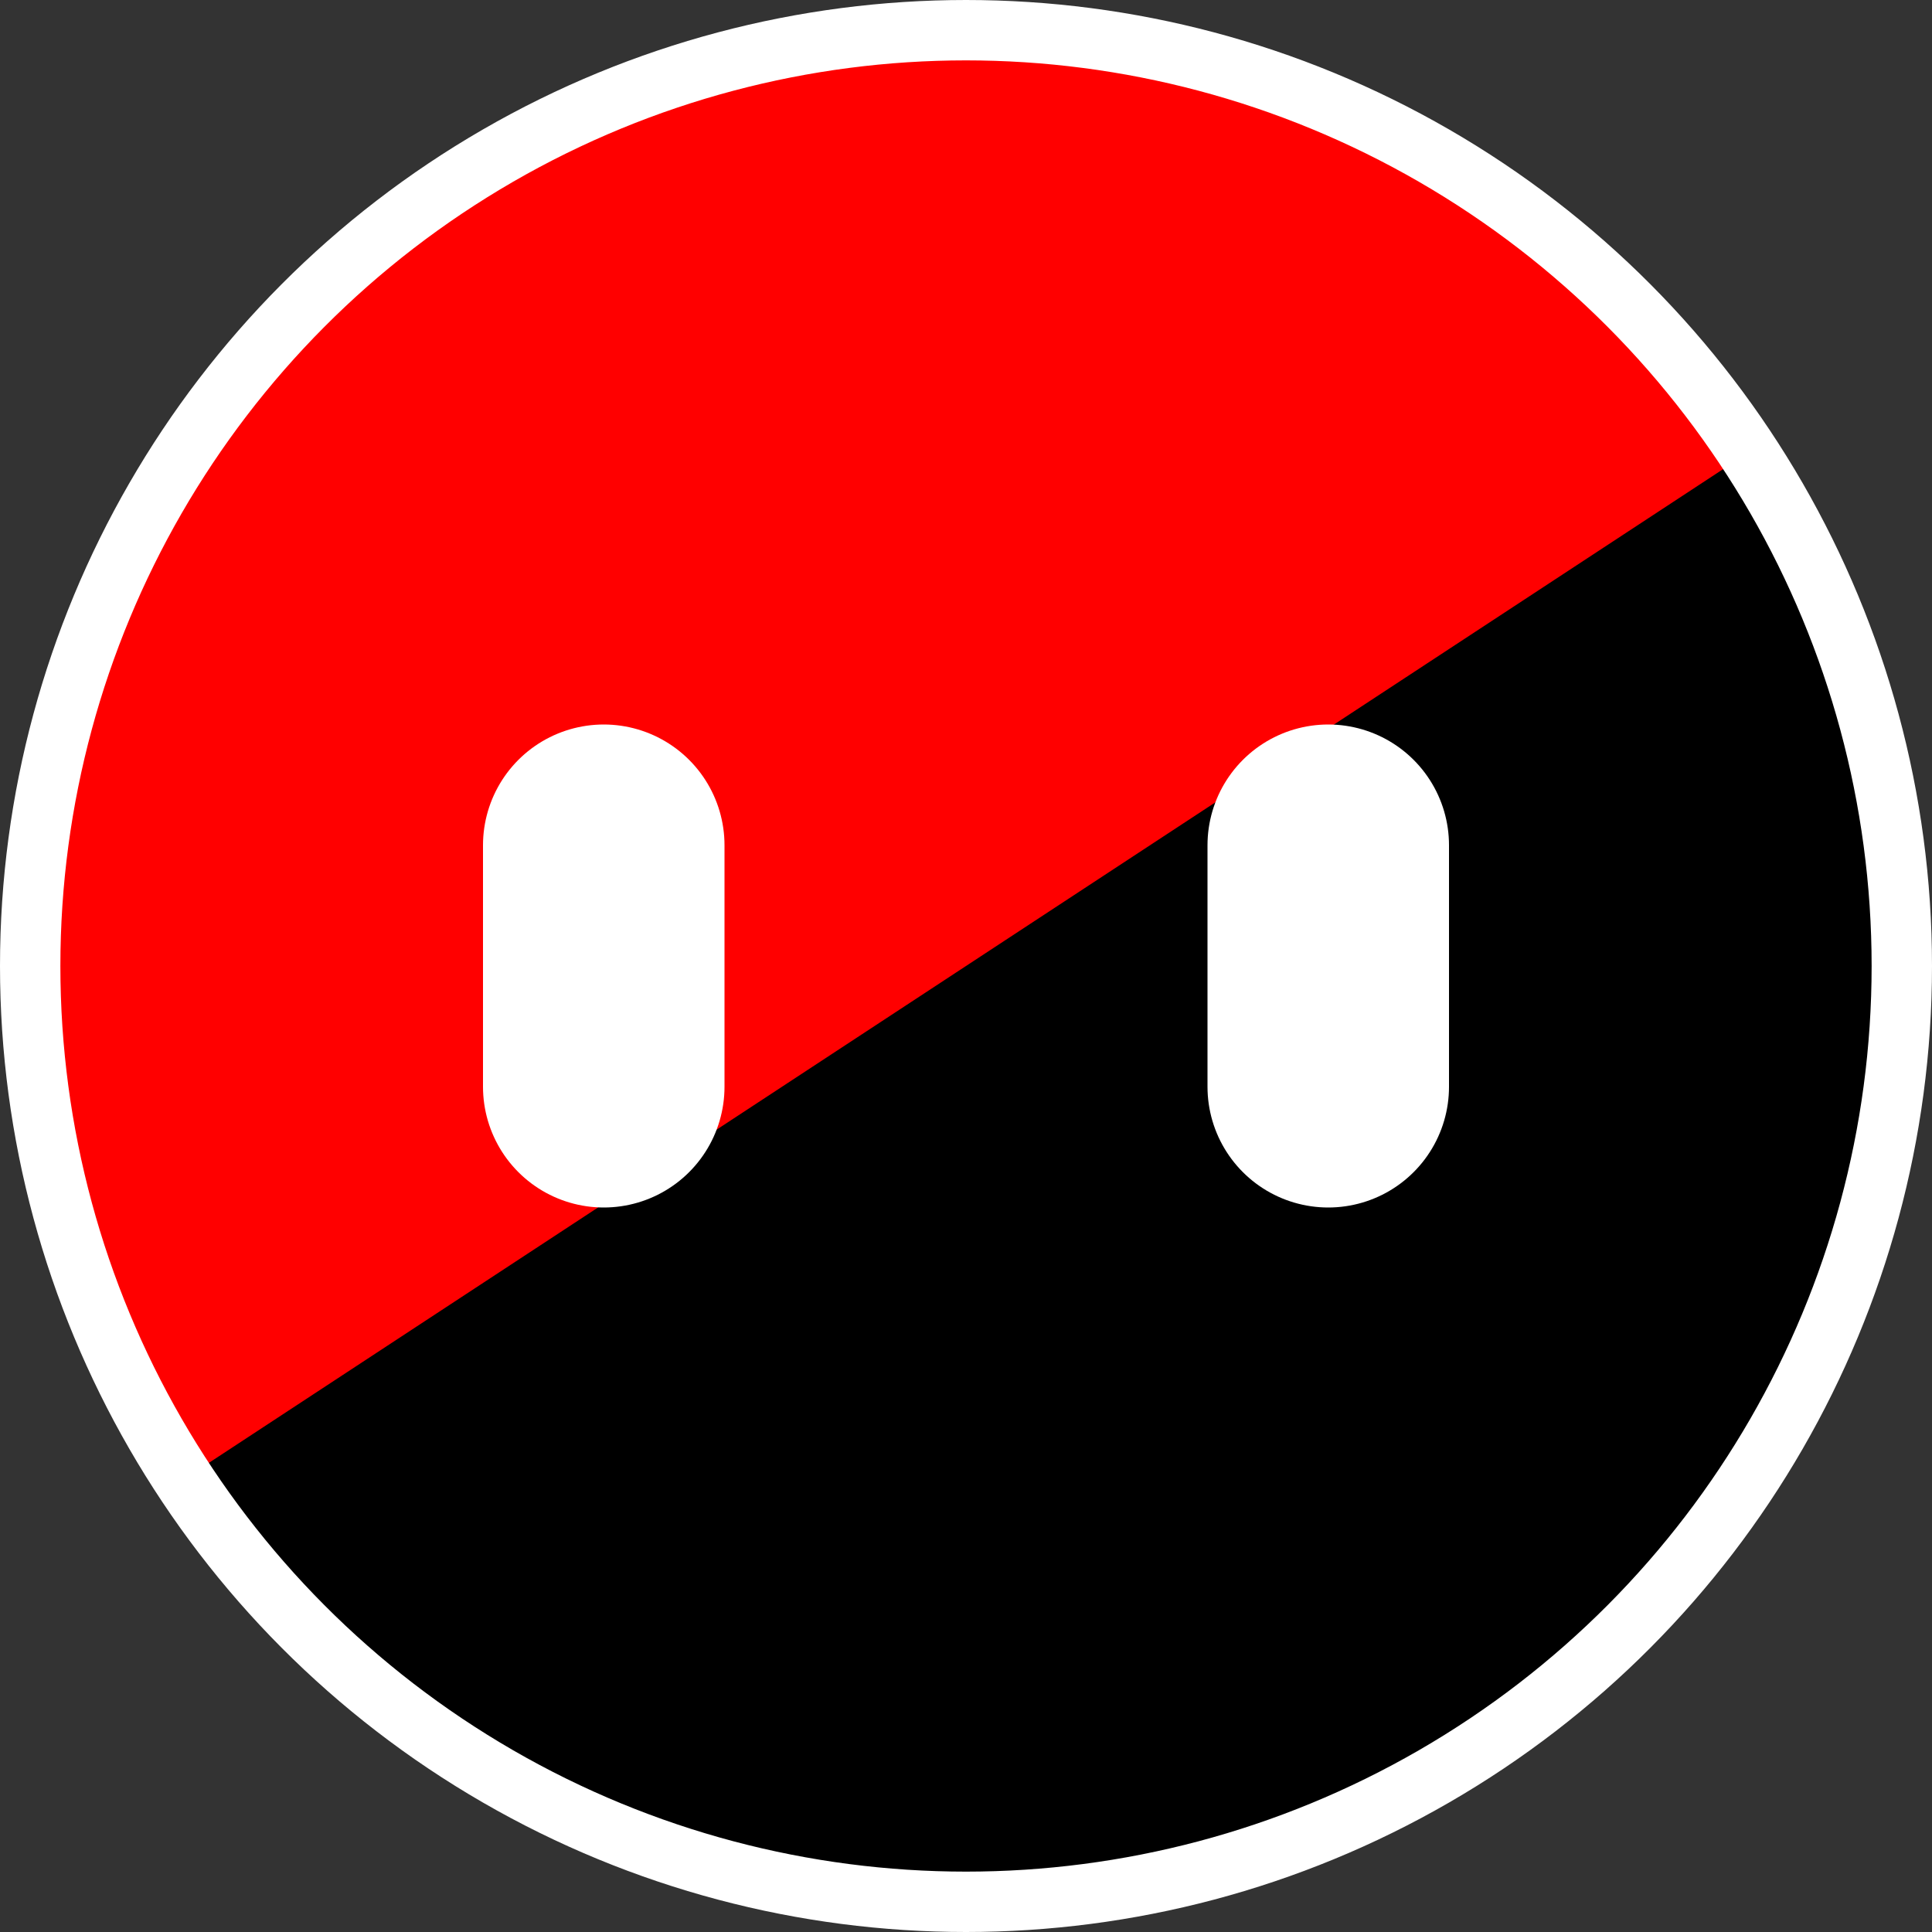 <svg viewBox="0 0 64 64" xmlns="http://www.w3.org/2000/svg"><rect x="0" y="0" width="64" height="64" fill="#333333" stroke="none"/><defs><clipPath id="ucircle"><circle cx="32" cy="32" r="31"/></clipPath></defs><circle cx="32" cy="32" r="31" fill="black"/><polygon points="0 53, 5 -9, 64 11" clip-path="url(#ucircle)" fill="red"/><g stroke-linecap="round" fill="transparent" stroke="white"><g stroke-width="8"><line x1="20" y1="28" x2="20" y2="36"/><line x1="44" y1="28" x2="44" y2="36"/></g><circle cx="32" cy="32" r="31" stroke-width="2"/></g></svg>